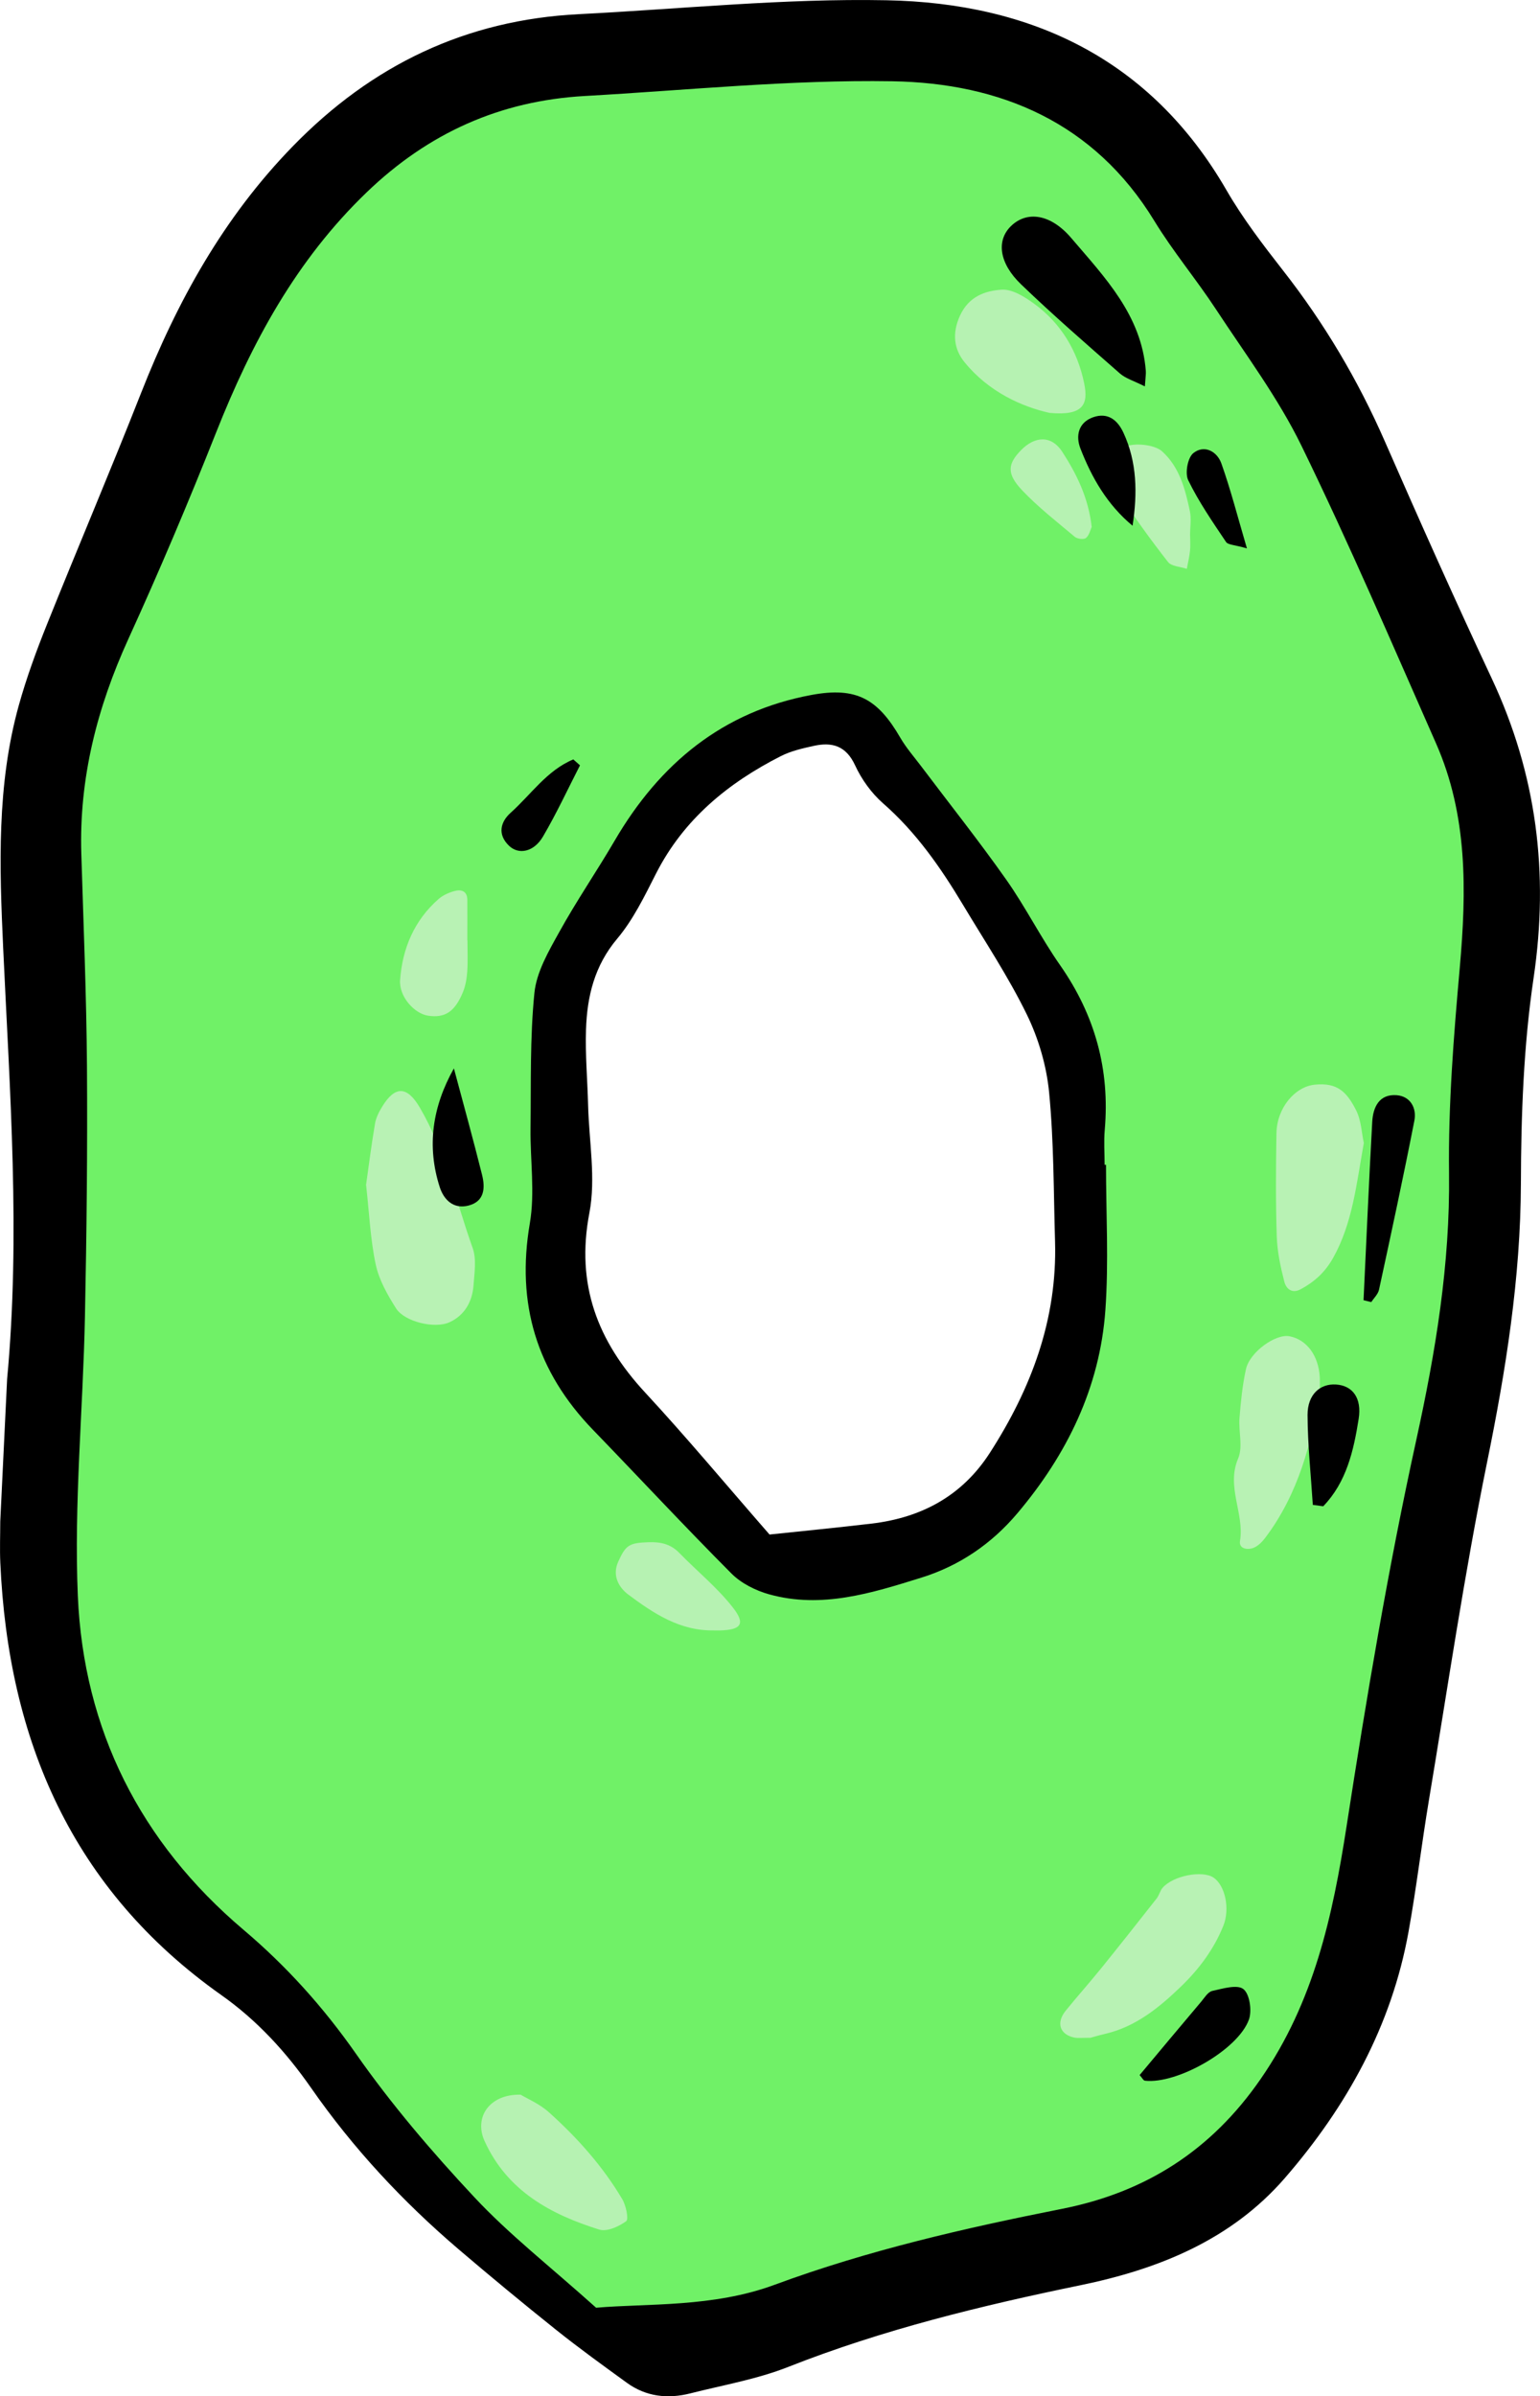 <?xml version="1.0" encoding="UTF-8"?>
<svg xmlns="http://www.w3.org/2000/svg" viewBox="0 0 242.61 377.44">
  <defs>
    <style>
      .cls-1 {
        fill: #b8f2b4;
      }

      .cls-2 {
        fill: #70f167;
      }

      .cls-3 {
        fill: #b6f2b2;
      }
    </style>
  </defs>
  <g id="_лой_1" data-name="Слой 1"/>
  <g id="_лой_2" data-name="Слой 2">
    <g id="_лой_1-2" data-name="Слой 1">
      <g>
        <path class="cls-2" d="M240,136.29c-1.52-2.74-.79-5.78-1.09-8.68-.98-9.52-5.12-17.93-8.99-26.43-7.21-15.8-13.01-32.32-22.05-47.2-6.79-11.18-15.21-21.26-22.19-32.36-2.8-4.45-7.27-7.43-11.62-10.35-8.94-6-18.79-9.29-29.42-10.32h-17.51c-1.39,1.12-3.04,1-4.65,.98-9.88-.13-19.76,.04-29.62,.52-11.49,.56-22.52,2.94-32.3,9.47-12.7,8.47-22.57,19.57-29.89,33.12-7.83,14.51-11.69,30.69-18.78,45.48-5.66,11.81-9.97,23.9-9.78,37.24,1.16,40.61,1.24,81.24,0,121.87-.13,1.51,.41,2.92,.48,4.41,1.24,24.03,11.93,42.97,30.45,57.53,6.33,4.98,12.06,10.41,16.64,17.13,3.88,5.68,8.41,10.82,13.15,15.82,6.91,7.28,14.73,13.47,22.31,19.95,.33-.06,.68-.1,1.06-.1,2.36,0,3.85,1.34,4.48,3.04,.14-.01,.28-.02,.42-.02,2.57,0,4.11,1.59,4.63,3.5,1.78,.45,2.88,1.8,3.29,3.36,4.9,1.62,10.14,1.46,15.64,.23,2.06-.46,4.12-.96,6.08-1.74,16.34-6.54,33.32-10.7,50.46-14.44,14.24-3.11,26.17-10.26,34.58-22.83,8.05-12.04,13.44-25.03,15.44-39.53,3.17-22.96,5.63-46.05,11.18-68.61,3.03-12.34,4.28-24.83,4.55-37.59,.26-12.28,.49-24.64,1.99-36.88,.39-3.22-.79-6.62,1.08-9.66v-6.91Zm-72.38,64.53c-.11,1.2-.28,2.39-.48,3.57,.51,8.71,.48,19.28-8.87,23.1-.38,.16-.72,.3-1.03,.43-.69,.92-1.42,1.8-2.17,2.66,.01,.51-.06,1.06-.25,1.64-1.62,4.95-5.75,6.88-10.25,8.1-1.25,.39-2.54,.68-3.81,.92-1.97,.86-4.02,1.55-6.16,2.05-8.85,2.05-17.85-.26-22.7-7.52-.73-.72-1.36-1.5-2.01-2.48-.37-.56-.69-.98-1-1.31-2.56-.07-4.52-1.31-6.11-3.22-4.54-2.77-6.97-7.21-8.72-12.11-.73-1.09-1.37-2.24-1.87-3.51-2.05-5.23-2.57-11.66-3.4-17.22-.59-3.97-.32-7.56,1.22-10.8-.18-2.16-.33-4.33-.47-6.46-.19-.92-.35-1.85-.46-2.79-.4-3.46,.08-6.95,.47-10.4,.26-2.37,.95-4.23,1.85-6.15,.61-3.62,1.51-7.07,3-10.5,.03-.07,.06-.14,.09-.21,.08-.54,.16-1.07,.26-1.6,.6-3.16,1.72-6.32,3.76-8.85,.26-.32,.53-.62,.81-.9,.16-1.36,.8-2.64,1.96-3.42,1.76-3.05,3.8-5.83,6.28-7.9,1.64-1.37,3.51-2.19,4.95-3.79,1.23-1.37,2.13-2.64,3.64-3.75,3.43-2.5,7.52-4.11,11.78-4.18,1.28-.02,2.3,.37,3.07,.99,.26,.1,.51,.21,.77,.35,6.2,3.48,11.82,8.95,15.6,14.97,3.73,5.93,8.76,11.07,12.21,17.17,.46,.82,.67,1.62,.68,2.38,.4,.24,.79,.54,1.16,.94,4.81,5.2,6.41,12.14,6.8,19.04,.52,2.72,.83,5.46,.89,8.12,.18,7.49-.78,15.18-1.49,22.63Z"/>
        <path class="cls-1" d="M57.66,186.7c.43-3.02,.85-6.39,1.42-9.73,.16-.93,.63-1.85,1.13-2.66,2.05-3.35,3.94-3.23,5.92,.14,4.05,6.89,5.67,14.71,8.33,22.12,.63,1.75,.28,3.92,.14,5.87-.18,2.6-1.43,4.76-3.78,5.83-2.36,1.08-7.1-.09-8.42-2.17-1.35-2.14-2.69-4.48-3.21-6.92-.84-3.94-1.01-8.03-1.51-12.49Z"/>
        <path class="cls-1" d="M214.86,180.01c-1.17,6.48-1.76,12.59-4.82,18.09-1.25,2.25-2.92,3.78-5.1,4.96-1.46,.79-2.34-.11-2.61-1.18-.6-2.33-1.11-4.73-1.19-7.13-.18-5.41-.14-10.83-.05-16.24,.07-3.99,2.89-7.34,6.04-7.66,3.61-.37,5.05,1.2,6.48,3.97,.85,1.65,.91,3.71,1.24,5.19Z"/>
        <path class="cls-1" d="M171.79,320.98c-1.45,0-1.95,.07-2.42-.01-2.39-.43-3.06-2.31-1.48-4.26,1.84-2.26,3.77-4.43,5.6-6.69,2.94-3.64,5.84-7.31,8.73-10.99,.39-.5,.53-1.21,.94-1.68,1.66-1.91,6.26-2.79,8.02-1.6,1.84,1.25,2.61,4.91,1.55,7.57-1.47,3.68-3.82,6.81-6.58,9.49-3.46,3.35-7.2,6.44-12.08,7.56-1.07,.25-2.13,.57-2.28,.61Z"/>
        <path class="cls-1" d="M207.92,219.4c-1.26,7.6-3.3,15.85-8.63,22.87-.48,.63-1.13,1.28-1.84,1.55-.92,.34-2.31,.16-2.1-1.11,.71-4.34-2.21-8.5-.29-12.99,.77-1.81,.05-4.23,.21-6.35,.2-2.57,.46-5.16,1.01-7.68,.58-2.7,4.66-5.63,6.86-5.21,2.73,.52,4.6,3.06,4.78,6.5,.02,.49,0,.99,0,2.42Z"/>
        <path class="cls-3" d="M165.36,65.04c-4.36-.97-9.6-3.3-13.41-7.99-1.65-2.03-2-4.51-.72-7.32,1.39-3.05,3.96-3.92,6.55-4.1,1.68-.12,3.67,1.13,5.19,2.25,4.2,3.08,6.79,7.42,7.83,12.5,.67,3.27-.08,5.15-5.43,4.66Z"/>
        <path class="cls-3" d="M82,329.93c1.02,.62,2.97,1.43,4.46,2.77,4.47,4.01,8.48,8.49,11.57,13.7,.59,.99,1.04,3.16,.62,3.47-1.17,.85-3.03,1.7-4.25,1.32-7.65-2.39-14.49-6.08-18.06-13.94-1.69-3.73,.73-7.4,5.66-7.31Z"/>
        <path class="cls-3" d="M112.44,256.81c-5.29,.11-9.5-2.68-13.47-5.65-1.34-1-2.62-2.86-1.57-5.18,1.17-2.58,1.67-2.96,4.8-3.06,1.87-.06,3.46,.28,4.83,1.7,2.8,2.88,5.97,5.44,8.43,8.59,2.03,2.6,1.3,3.52-2.05,3.61-.32,0-.65,0-.97,0Z"/>
        <path class="cls-1" d="M73.64,148.11c0,1.64,.08,3.29-.03,4.92-.08,1.1-.27,2.26-.69,3.27-1.27,3.08-2.83,4.07-5.45,3.69-2.2-.31-4.64-3.03-4.44-5.64,.37-4.99,2.25-9.4,6.06-12.74,.7-.61,1.65-1.03,2.56-1.27,1.02-.27,1.96,.02,1.97,1.38,.02,2.13,0,4.26,0,6.39h.01Z"/>
        <path class="cls-1" d="M187.49,84.35c0,.82,.07,1.64-.02,2.45-.1,.94-.33,1.87-.5,2.8-1.01-.34-2.42-.37-2.97-1.09-2.76-3.52-5.37-7.16-7.84-10.9-.55-.83-.35-2.19-.39-3.32-.06-1.47-.17-2.99,1.39-3.86,1.33-.74,4.68-.44,5.89,.64,2.76,2.48,3.65,5.93,4.39,9.38,.27,1.25,.04,2.6,.04,3.91h0Z"/>
        <path class="cls-3" d="M171.99,82.98c-.22,.48-.39,1.34-.91,1.76-.34,.28-1.37,.15-1.77-.19-2.83-2.38-5.78-4.67-8.31-7.35-2.44-2.59-2.26-4.12-.16-6.28,2.18-2.24,4.79-2.39,6.49,.22,2.26,3.48,4.14,7.26,4.65,11.84Z"/>
        <path d="M1.12,217.23c2.12-22.66,.42-45.28-.62-67.9-.59-12.83-1.03-25.67,2.46-38.22,1.2-4.31,2.75-8.55,4.42-12.71,4.89-12.2,10.04-24.28,14.85-36.51,5.66-14.39,12.97-27.63,23.9-38.85C58.58,10.24,73.41,3.12,91.23,2.23,107.36,1.41,123.52-.27,139.63,.04c22.8,.43,41.63,9.23,53.58,29.9,2.57,4.45,5.73,8.58,8.9,12.64,6.51,8.31,11.83,17.28,16.06,26.95,5.47,12.5,11.04,24.97,16.83,37.32,7.08,15.1,9.05,30.66,6.6,47.2-1.58,10.66-1.97,21.57-2,32.38-.05,14.93-2.38,29.44-5.35,44.01-3.58,17.6-6.18,35.39-9.14,53.11-1.15,6.89-1.97,13.85-3.21,20.72-2.67,14.83-9.74,27.56-19.49,38.81-8.47,9.76-19.9,14.34-32.17,16.87-15.67,3.23-31.15,6.99-46.08,12.88-4.92,1.94-10.24,2.85-15.4,4.16-3.56,.9-6.98,.53-10.01-1.67-3.76-2.73-7.53-5.45-11.16-8.35-5.19-4.15-10.32-8.39-15.37-12.7-8.78-7.5-16.59-15.88-23.2-25.38-3.92-5.63-8.49-10.64-14.17-14.65C11.37,297.64,1.3,274.14,.05,246.17c-.1-2.16-.01-4.33-.01-6.5m93.88,123.83c8.08-.7,18.39-.02,28.1-3.61,14.73-5.44,29.96-8.93,45.31-11.97,13.15-2.61,23.49-9.18,31.28-20.46,8.37-12.11,11.33-25.61,13.52-39.74,3.15-20.38,6.57-40.76,10.99-60.9,3.05-13.91,5.33-27.68,5.16-41.97-.13-10.8,.73-21.63,1.69-32.4,1.07-12.09,1.27-24-3.74-35.36-6.92-15.69-13.68-31.46-21.19-46.86-3.69-7.57-8.84-14.44-13.49-21.53-3.1-4.72-6.76-9.09-9.7-13.91-9.47-15.51-24.24-21.71-41.29-21.99-16.12-.26-32.27,1.41-48.41,2.32-13.34,.75-24.65,5.81-34.38,15.17-11.11,10.68-18.11,23.68-23.69,37.75-4.35,10.98-8.96,21.87-13.86,32.61-4.92,10.8-7.77,21.93-7.41,33.83,.34,11.16,.81,22.32,.89,33.48,.09,13.16-.05,26.32-.32,39.47-.3,14.65-1.74,29.33-1.12,43.93,.9,21.09,9.84,38.83,26.08,52.59,6.78,5.74,12.59,12.19,17.72,19.52,5.6,8.01,12.02,15.52,18.71,22.67,5.43,5.81,11.79,10.77,19.14,17.36Z"/>
        <path d="M174.24,183.45c0,7.64,.44,15.31-.1,22.91-.87,12.17-6.03,22.73-13.86,32-4.06,4.81-9.13,8.28-15.16,10.15-7.8,2.43-15.67,4.92-23.95,2.62-2.13-.59-4.39-1.73-5.93-3.27-7.4-7.43-14.54-15.11-21.83-22.65-8.86-9.16-12.11-19.85-9.94-32.52,.83-4.83,.05-9.93,.11-14.91,.09-7.13-.1-14.3,.61-21.37,.33-3.3,2.23-6.56,3.9-9.57,2.72-4.93,5.92-9.59,8.76-14.45,7.07-12.1,17.01-20.34,31.02-22.93,7.03-1.3,10.41,.6,13.98,6.77,.91,1.56,2.12,2.95,3.22,4.4,4.49,5.96,9.14,11.81,13.44,17.91,3.06,4.34,5.46,9.15,8.51,13.51,5.48,7.85,7.85,16.42,7.02,25.93-.16,1.82-.02,3.66-.02,5.49h.22Zm-53,58.26c4.83-.51,10.45-1.06,16.06-1.72,7.85-.93,14.25-4.34,18.63-11.13,6.54-10.15,10.64-21.05,10.28-33.32-.23-7.82-.18-15.66-.93-23.43-.4-4.2-1.67-8.53-3.52-12.32-2.91-5.96-6.62-11.54-10.04-17.25-3.52-5.87-7.39-11.45-12.62-16.02-1.82-1.6-3.37-3.76-4.39-5.97-1.42-3.07-3.6-3.7-6.48-3.07-1.78,.39-3.62,.81-5.22,1.62-8.33,4.24-15.31,9.95-19.66,18.5-1.8,3.54-3.58,7.24-6.11,10.25-3.59,4.26-4.75,9.1-4.92,14.31-.13,3.99,.23,7.99,.33,11.98,.15,5.65,1.24,11.49,.2,16.92-2.16,11.27,1.28,20.18,8.78,28.28,6.54,7.06,12.7,14.46,19.61,22.38Z"/>
        <path d="M180.35,60.86c-1.75-.88-3.03-1.25-3.93-2.04-5.25-4.61-10.53-9.19-15.56-14.03-3.49-3.35-3.9-6.91-1.61-9.16,2.53-2.48,6.29-1.93,9.52,1.87,5.27,6.18,11.06,12.14,11.74,20.92,.04,.46-.05,.94-.15,2.45Z"/>
        <path d="M214.81,204.8c.45-9.36,.85-18.73,1.37-28.09,.13-2.32,1.1-4.41,3.85-4.2,2.18,.17,3.17,2.05,2.79,4-1.74,8.9-3.65,17.76-5.57,26.63-.15,.71-.8,1.31-1.22,1.96l-1.23-.3Z"/>
        <path d="M179.54,326.85c3.29-3.93,6.47-7.75,9.68-11.54,.53-.63,1.08-1.56,1.76-1.71,1.64-.36,3.92-1.06,4.9-.29,.99,.77,1.37,3.38,.88,4.78-1.69,4.78-11.33,10.23-16.39,9.65-.25-.03-.45-.46-.83-.88Z"/>
        <path d="M206.82,237.04c-.3-4.72-.81-9.44-.83-14.17,0-3.21,1.96-4.95,4.48-4.79,2.58,.16,4.1,2.09,3.57,5.42-.79,5.01-1.92,9.97-5.58,13.76l-1.64-.22Z"/>
        <path d="M71.51,168.3c1.49,5.58,3.03,11.14,4.43,16.74,.51,2.04,.42,4.19-2.12,4.85-2.36,.61-3.89-.87-4.55-2.92-2.06-6.42-1.16-12.63,2.23-18.67Z"/>
        <path d="M178.43,82.82c-4.02-3.34-6.44-7.59-8.22-12.17-.76-1.95-.37-4.09,2.01-4.93,2.3-.8,3.83,.43,4.76,2.43,2.15,4.63,2.23,9.53,1.44,14.67Z"/>
        <path d="M91.37,120.55c-1.92,3.75-3.7,7.59-5.83,11.22-1.43,2.44-3.83,2.92-5.36,1.44-1.83-1.77-1.35-3.74,.27-5.19,3.22-2.88,5.72-6.68,9.87-8.4l1.05,.93Z"/>
        <path d="M196.44,86.38c-1.91-.56-2.97-.54-3.29-1.01-2.12-3.16-4.3-6.32-5.96-9.73-.53-1.09-.09-3.56,.81-4.27,1.71-1.37,3.73-.28,4.41,1.62,1.46,4.1,2.54,8.33,4.03,13.39Z"/>
      </g>
    </g>
  </g>
</svg>
